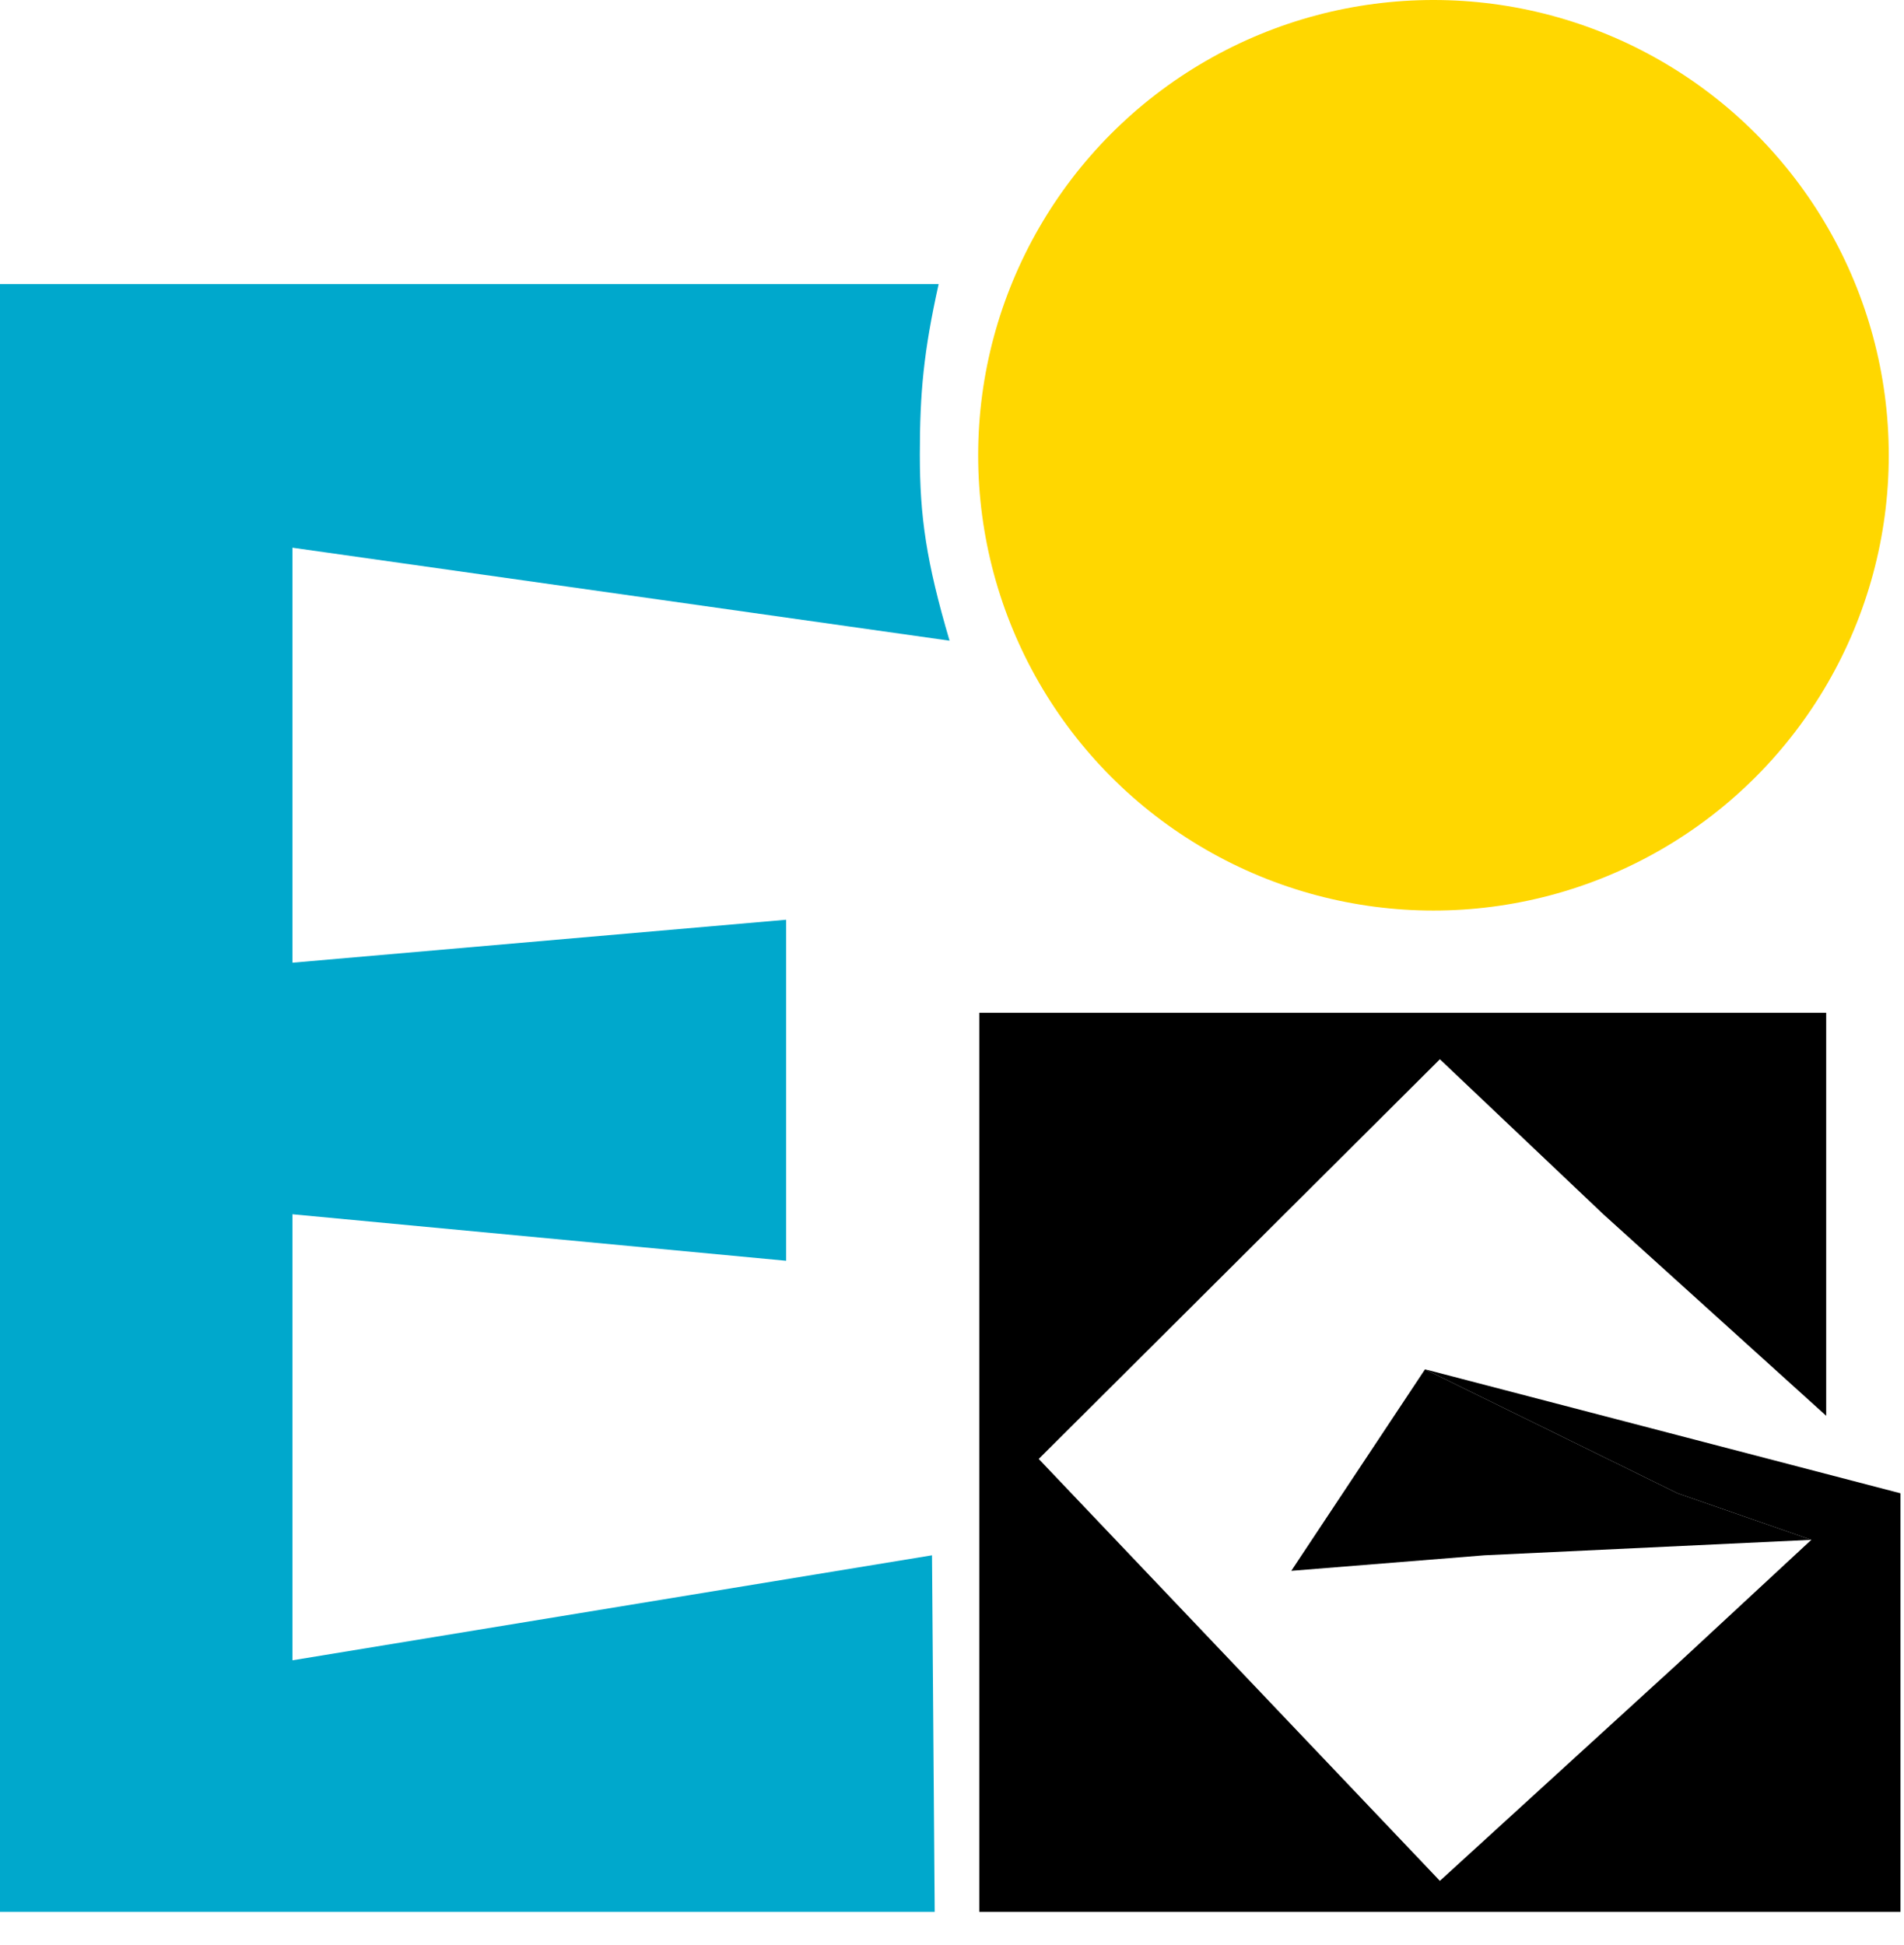 <svg width="46" height="47" viewBox="0 0 46 47" fill="none" xmlns="http://www.w3.org/2000/svg">
<path d="M0 46.193V6.865H22.677C22.314 8.502 22.223 9.487 22.223 10.986C22.223 12.484 22.378 13.566 22.941 15.48L7.065 13.233V23.26L18.993 22.222V26.342V30.462L7.065 29.338V40.115L22.517 37.578L22.582 46.193H0Z" fill="#00A8CC"/>
<path d="M40.53 36.08L34.428 33.084L31.197 37.953L35.864 37.578L43.761 37.204L40.53 36.08Z" fill="black"/>
<path fill-rule="evenodd" clip-rule="evenodd" d="M44.12 24.469H23.659V46.193H45.915V36.829V36.08L34.428 33.084L40.53 36.08L43.761 37.204L40.53 40.2L34.787 45.444L25.095 35.25L34.787 25.593L38.736 29.338L44.12 34.207V24.469Z" fill="black"/>
<circle cx="34.632" cy="11" r="11" fill="#FFD700"/>
</svg>
